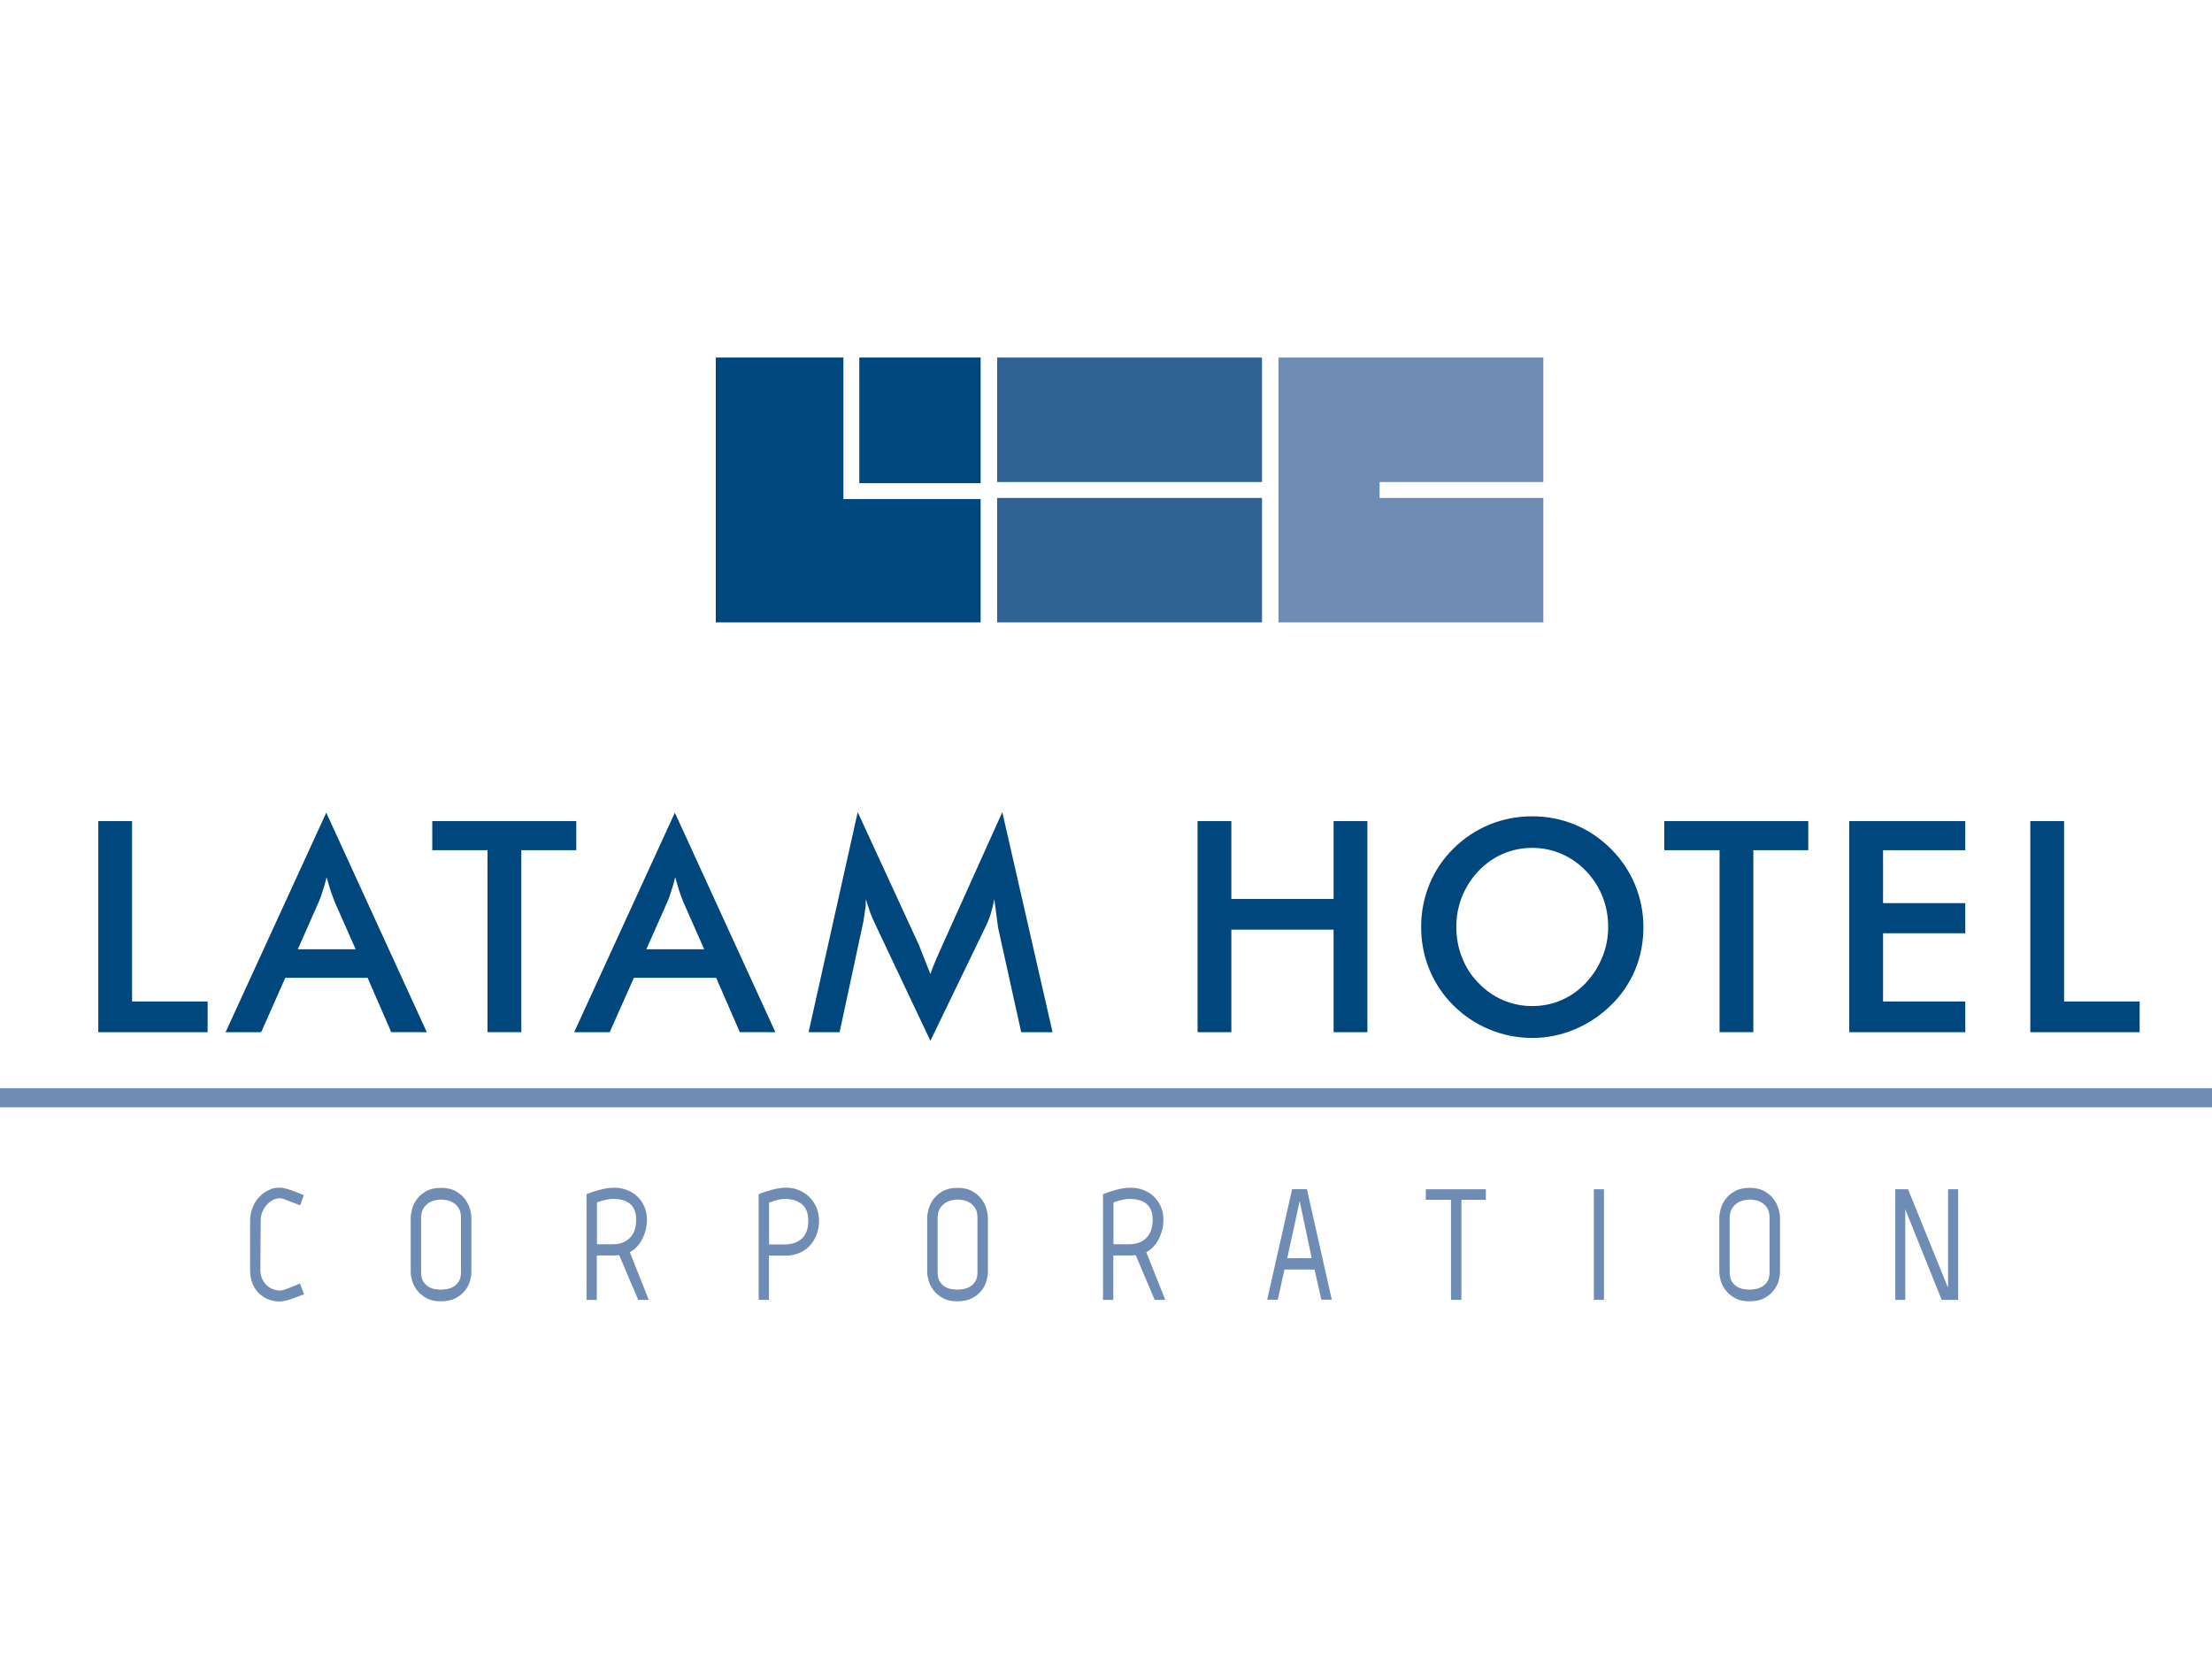 <?xml version="1.0" encoding="utf-8"?>
<!-- Generator: Adobe Illustrator 24.0.0, SVG Export Plug-In . SVG Version: 6.00 Build 0)  -->
<svg version="1.1" id="Layer_1" xmlns="http://www.w3.org/2000/svg" xmlns:xlink="http://www.w3.org/1999/xlink" x="0px" y="0px"
	 viewBox="0 0 1024 768" style="enable-background:new 0 0 1024 768;" xml:space="preserve">
<style type="text/css">
	.st0{fill-rule:evenodd;clip-rule:evenodd;fill:#6F8CB5;}
	.st1{fill:#00477E;}
	.st2{fill:#6F8CB5;}
	.st3{fill-rule:evenodd;clip-rule:evenodd;fill:#00477E;}
	.st4{fill-rule:evenodd;clip-rule:evenodd;fill:#306295;}
</style>
<g>
	<rect y="503.75" class="st0" width="1024" height="8.85"/>
	<polygon class="st1" points="45.5,477.83 45.5,380.1 61.14,380.1 61.14,463.61 96.12,463.61 96.12,477.83 	"/>
	<path class="st1" d="M181.12,477.81l-10.94-25.15h-38.1l-11.19,25.18l-16.46-0.01l46.61-101.62l46.54,101.62L181.12,477.81z
		 M137.86,439.45h26.78l-9.85-22.3l-1.77-4.88l-1.83-6.21c-0.3,1.25-0.57,2.31-0.81,3.21c-0.24,0.89-0.54,1.83-0.89,2.81
		c-0.48,1.74-1.07,3.43-1.77,5.08L137.86,439.45z"/>
	<polygon class="st1" points="241.33,393.58 241.33,477.82 225.69,477.82 225.69,393.58 200.11,393.58 200.11,380.1 266.77,380.1 
		266.77,393.58 	"/>
	<path class="st1" d="M342.48,477.81l-10.94-25.15h-38.1l-11.19,25.18l-16.45-0.01l46.61-101.62l46.54,101.62L342.48,477.81z
		 M299.21,439.45H326l-9.85-22.3l-1.77-4.88l-1.83-6.21c-0.3,1.25-0.57,2.31-0.81,3.21s-0.53,1.83-0.88,2.81
		c-0.48,1.74-1.07,3.43-1.77,5.08L299.21,439.45z"/>
	<path class="st1" d="M462.07,429.57l-0.85-6.28l-0.92-7.07c-0.44,2.4-1.01,4.72-1.71,6.94c-0.7,2.22-1.59,4.41-2.68,6.54
		l-25.2,52.12l-25.17-53.18c-1.1-2.27-2.02-4.39-2.76-6.34l-1.97-6.07c0,1.6-0.03,2.74-0.1,3.44c-0.06,0.69-0.21,1.7-0.43,3.03
		c-0.27,2.4-0.69,4.74-1.26,7l-10.34,48.13l-14.36,0.01l22.74-101.88l28.42,61.69l1.91,4.91l3.34,8.38
		c0.87-2.71,2.32-6.27,4.34-10.68l1.18-2.67l27.74-61.63l23.27,101.88h-14.51L462.07,429.57z"/>
	<polygon class="st1" points="554.39,477.83 554.39,380.1 570.03,380.1 570.03,416.15 617.36,416.15 617.36,380.1 633.01,380.1 
		633.01,477.83 617.36,477.83 617.36,430.36 570.03,430.36 570.03,477.83 	"/>
	<path class="st1" d="M760.78,429.19c0,7.04-1.27,13.62-3.82,19.74c-2.54,6.13-6.26,11.59-11.17,16.4
		c-4.91,4.81-10.52,8.54-16.79,11.18c-6.29,2.65-12.83,3.98-19.63,3.98c-6.92,0-13.54-1.31-19.82-3.91
		c-6.29-2.61-11.84-6.3-16.67-11.09c-4.82-4.79-8.52-10.3-11.11-16.53c-2.58-6.23-3.88-12.83-3.88-19.77
		c0-6.95,1.27-13.53,3.81-19.77c2.54-6.23,6.25-11.77,11.15-16.6c4.88-4.83,10.44-8.53,16.67-11.09c6.22-2.56,12.84-3.84,19.85-3.84
		c6.83,0,13.36,1.27,19.56,3.81c6.2,2.54,11.76,6.25,16.67,11.12c4.91,4.87,8.66,10.43,11.27,16.67
		C759.47,415.73,760.78,422.29,760.78,429.19 M744.47,429.19c0-5.03-0.88-9.75-2.64-14.16c-1.74-4.41-4.27-8.33-7.56-11.76
		c-3.28-3.43-7.06-6.08-11.33-7.95c-4.27-1.87-8.8-2.81-13.58-2.81c-4.78,0-9.28,0.9-13.51,2.7c-4.23,1.8-8.03,4.47-11.4,7.99
		c-3.2,3.34-5.74,7.29-7.63,11.83c-0.88,2.27-1.53,4.54-1.98,6.82c-0.44,2.27-0.66,4.72-0.66,7.34c0,4.99,0.88,9.67,2.64,14.03
		c0.88,2.27,1.92,4.36,3.15,6.28c1.22,1.92,2.71,3.76,4.47,5.55c3.24,3.43,7.01,6.07,11.3,7.91c4.3,1.85,8.83,2.78,13.61,2.78
		c4.73,0,9.21-0.91,13.44-2.74c4.23-1.83,7.98-4.46,11.24-7.89c3.27-3.43,5.82-7.38,7.66-11.86
		C743.55,438.78,744.47,434.1,744.47,429.19"/>
	<polygon class="st1" points="811.67,393.58 811.67,477.82 796.03,477.82 796.03,393.58 770.45,393.58 770.45,380.1 837.11,380.1 
		837.11,393.58 	"/>
	<polygon class="st1" points="856.08,477.83 856.08,380.1 909.79,380.1 909.79,393.59 871.72,393.59 871.72,418.08 909.79,418.08 
		909.79,432.04 871.72,432.04 871.72,463.61 909.79,463.61 909.79,477.83 	"/>
	<polygon class="st1" points="939.89,477.83 939.89,380.1 955.53,380.1 955.53,463.61 990.51,463.61 990.51,477.83 	"/>
	<path class="st2" d="M120.53,587.78c0,1.46,0.24,2.78,0.72,3.95c0.48,1.17,1.13,2.18,1.95,3c0.81,0.83,1.76,1.48,2.84,1.94
		c1.08,0.46,2.2,0.72,3.35,0.77c0.34,0,0.68-0.03,1.02-0.08c0.33-0.04,0.75-0.15,1.26-0.33c0.51-0.17,1.14-0.4,1.91-0.69
		c0.77-0.29,1.75-0.68,2.95-1.17l2.31-1.03l1.95,5.05l-6.27,2.27c-0.82,0.3-1.71,0.54-2.67,0.73c-0.96,0.19-1.77,0.3-2.46,0.3
		c-1.82,0-3.56-0.33-5.22-0.99c-1.65-0.66-3.11-1.61-4.36-2.85c-1.25-1.24-2.23-2.75-2.95-4.54c-0.72-1.78-1.08-3.77-1.08-5.96
		v-23.19c0-1.99,0.36-3.91,1.08-5.74c0.72-1.83,1.51-3.23,2.37-4.21c0.77-0.93,1.46-1.63,2.06-2.13c0.6-0.48,1.21-0.92,1.83-1.31
		l0.36-0.14l-0.21,0.06c0.53-0.29,1.28-0.64,2.27-1.06c0.99-0.42,2.32-0.62,4-0.62c0.72,0,1.56,0.12,2.52,0.36
		c0.96,0.24,1.8,0.48,2.52,0.73l6.05,2.34l-1.65,4.76l-6.63-2.56c-0.48-0.19-0.96-0.36-1.44-0.51c-0.48-0.14-0.91-0.21-1.3-0.21
		c-1.2,0-2.34,0.29-3.42,0.87c-1.08,0.59-2.03,1.35-2.84,2.31c-0.82,0.95-1.47,2.04-1.95,3.26c-0.48,1.21-0.72,2.49-0.72,3.8
		L120.53,587.78z"/>
	<path class="st2" d="M218.22,588.95c0,1.08-0.2,2.37-0.61,3.92c-0.41,1.53-1.15,3.01-2.23,4.42s-2.53,2.62-4.36,3.62
		c-1.83,1-4.13,1.5-6.91,1.5c-2.74,0-5-0.5-6.77-1.5c-1.78-1-3.21-2.21-4.29-3.62c-1.08-1.41-1.84-2.89-2.27-4.42
		c-0.44-1.54-0.66-2.84-0.66-3.92v-25.16c0-1.07,0.21-2.4,0.61-3.99c0.41-1.58,1.14-3.11,2.2-4.57c1.05-1.47,2.49-2.72,4.32-3.77
		c1.83-1.05,4.13-1.57,6.92-1.57c2.73,0,5.01,0.51,6.81,1.54c1.8,1.02,3.23,2.26,4.32,3.73c1.08,1.47,1.84,2.99,2.28,4.57
		c0.42,1.59,0.64,2.91,0.64,3.98V588.95z M213.39,563.71c0-1.8-0.34-3.25-1.01-4.35c-0.67-1.1-1.5-1.95-2.49-2.56
		c-0.98-0.6-2-1.01-3.06-1.2c-1.06-0.19-1.95-0.29-2.67-0.29c-0.72,0-1.61,0.11-2.66,0.33c-1.05,0.22-2.07,0.63-3.03,1.24
		c-0.96,0.61-1.79,1.47-2.49,2.56c-0.69,1.1-1.04,2.55-1.04,4.36v25.16c0,1.85,0.35,3.3,1.04,4.36c0.7,1.05,1.53,1.86,2.49,2.41
		c0.96,0.56,1.98,0.92,3.03,1.06c1.05,0.14,1.94,0.22,2.66,0.22c0.72,0,1.61-0.09,2.67-0.26c1.06-0.18,2.08-0.54,3.06-1.1
		c0.99-0.56,1.81-1.36,2.49-2.41c0.67-1.04,1.01-2.47,1.01-4.28V563.71z"/>
	<path class="st2" d="M300.34,601.75h-4.9l-8.79-20.7c-0.38,0.05-0.79,0.08-1.23,0.11c-0.43,0.03-0.84,0.04-1.22,0.04h-7.93v20.55
		h-4.75v-48.94c1.35-0.53,2.74-1.02,4.18-1.46c1.25-0.39,2.61-0.74,4.11-1.06c1.49-0.32,2.98-0.47,4.47-0.47
		c2.02,0,3.94,0.33,5.77,0.99c1.82,0.66,3.43,1.63,4.82,2.92c1.4,1.29,2.51,2.85,3.35,4.68c0.84,1.83,1.26,3.92,1.26,6.25
		c0,1.61-0.19,3.18-0.58,4.72c-0.38,1.53-0.92,2.97-1.62,4.32c-0.7,1.34-1.54,2.52-2.52,3.55c-0.99,1.02-2.06,1.83-3.21,2.41
		L300.34,601.75z M283.71,555.01c-0.77,0-1.59,0.09-2.45,0.25c-0.86,0.18-1.66,0.36-2.38,0.55c-0.86,0.24-1.7,0.51-2.52,0.81V576
		h7.35c3.27,0,5.88-0.97,7.85-2.93c1.97-1.95,2.95-4.75,2.95-8.41c0-1.75-0.26-3.25-0.79-4.5c-0.53-1.24-1.27-2.24-2.23-3
		c-0.96-0.75-2.1-1.3-3.42-1.64C286.74,555.18,285.29,555.01,283.71,555.01"/>
	<path class="st2" d="M363.96,549.81c2.01,0,3.94,0.36,5.77,1.09c1.82,0.73,3.43,1.77,4.82,3.11c1.4,1.34,2.51,2.94,3.35,4.83
		c0.84,1.87,1.26,3.98,1.26,6.33c0,2.34-0.39,4.5-1.16,6.47c-0.77,1.97-1.83,3.69-3.21,5.12c-1.36,1.44-2.99,2.55-4.86,3.33
		c-1.87,0.78-3.89,1.17-6.05,1.17h-7.92v20.49h-4.76v-48.94c1.3-0.53,2.67-1.02,4.11-1.46c1.25-0.39,2.61-0.74,4.1-1.06
		C360.91,549.97,362.42,549.81,363.96,549.81 M363.38,555.01c-0.77,0-1.59,0.09-2.45,0.25c-0.87,0.18-1.66,0.38-2.38,0.63
		c-0.87,0.24-1.71,0.51-2.52,0.8v19.39h7.35c3.26,0,5.88-0.91,7.85-2.74c1.97-1.83,2.95-4.55,2.95-8.16c0-3.56-1-6.15-3.02-7.75
		C369.15,555.81,366.55,555.01,363.38,555.01"/>
	<path class="st2" d="M457.32,588.95c0,1.08-0.21,2.37-0.61,3.92c-0.41,1.53-1.15,3.01-2.23,4.42c-1.08,1.41-2.54,2.62-4.36,3.62
		c-1.83,1-4.13,1.5-6.91,1.5c-2.74,0-4.99-0.5-6.77-1.5c-1.78-1-3.2-2.21-4.29-3.62s-1.84-2.89-2.27-4.42
		c-0.43-1.54-0.65-2.84-0.65-3.92v-25.16c0-1.07,0.2-2.4,0.61-3.99c0.41-1.58,1.14-3.11,2.2-4.57c1.06-1.47,2.5-2.72,4.32-3.77
		c1.83-1.05,4.13-1.57,6.92-1.57c2.73,0,5.01,0.51,6.81,1.54c1.8,1.02,3.24,2.26,4.32,3.73c1.08,1.47,1.84,2.99,2.28,4.57
		c0.43,1.59,0.65,2.91,0.65,3.98V588.95z M452.49,563.71c0-1.8-0.33-3.25-1-4.35c-0.68-1.1-1.5-1.95-2.49-2.56
		c-0.99-0.6-2.01-1.01-3.06-1.2c-1.05-0.19-1.94-0.29-2.66-0.29c-0.72,0-1.61,0.11-2.67,0.33c-1.06,0.22-2.07,0.63-3.03,1.24
		c-0.96,0.61-1.79,1.47-2.49,2.56c-0.69,1.1-1.04,2.55-1.04,4.36v25.16c0,1.85,0.35,3.3,1.04,4.36c0.69,1.05,1.53,1.86,2.49,2.41
		c0.96,0.56,1.97,0.92,3.03,1.06c1.06,0.14,1.95,0.22,2.67,0.22c0.72,0,1.61-0.09,2.66-0.26c1.06-0.18,2.08-0.54,3.06-1.1
		c0.99-0.56,1.81-1.36,2.49-2.41c0.67-1.04,1-2.47,1-4.28V563.71z"/>
	<path class="st2" d="M539.45,601.75h-4.9l-8.79-20.7c-0.39,0.05-0.79,0.08-1.23,0.11c-0.43,0.03-0.84,0.04-1.23,0.04h-7.92v20.55
		h-4.76v-48.94c1.35-0.53,2.74-1.02,4.18-1.46c1.25-0.39,2.61-0.74,4.11-1.06c1.49-0.32,2.97-0.47,4.46-0.47
		c2.02,0,3.94,0.33,5.77,0.99c1.82,0.66,3.43,1.63,4.82,2.92c1.4,1.29,2.51,2.85,3.35,4.68c0.84,1.83,1.26,3.92,1.26,6.25
		c0,1.61-0.19,3.18-0.58,4.72c-0.39,1.53-0.92,2.97-1.62,4.32c-0.7,1.34-1.54,2.52-2.52,3.55c-0.98,1.02-2.05,1.83-3.21,2.41
		L539.45,601.75z M522.81,555.01c-0.77,0-1.59,0.09-2.45,0.25c-0.86,0.18-1.66,0.36-2.38,0.55c-0.86,0.24-1.71,0.51-2.52,0.81V576
		h7.35c3.26,0,5.88-0.97,7.85-2.93c1.97-1.95,2.95-4.75,2.95-8.41c0-1.75-0.27-3.25-0.79-4.5c-0.53-1.24-1.27-2.24-2.23-3
		c-0.96-0.75-2.1-1.3-3.42-1.64C525.84,555.18,524.39,555.01,522.81,555.01"/>
	<path class="st2" d="M591.53,601.67h-4.9l11.53-51.2H605l11.53,51.2h-4.83l-3.17-13.97h-13.91L591.53,601.67z M601.69,556.18h-0.07
		c-0.96,4.44-1.91,8.81-2.85,13.13c-0.93,4.31-1.88,8.7-2.85,13.13h11.31L601.69,556.18z"/>
	<polygon class="st2" points="687.85,555.44 676.53,555.44 676.53,601.75 671.71,601.75 671.71,555.44 660.04,555.44 660.04,550.54 
		687.85,550.54 	"/>
	<rect x="737.84" y="550.54" class="st2" width="4.68" height="51.21"/>
	<path class="st2" d="M824.01,588.95c0,1.08-0.21,2.37-0.61,3.92c-0.41,1.53-1.15,3.01-2.23,4.42c-1.08,1.41-2.53,2.62-4.36,3.62
		c-1.83,1-4.14,1.5-6.92,1.5c-2.73,0-5-0.5-6.77-1.5c-1.77-1-3.2-2.21-4.29-3.62c-1.08-1.41-1.83-2.89-2.26-4.42
		c-0.44-1.54-0.66-2.84-0.66-3.92v-25.16c0-1.07,0.2-2.4,0.61-3.99c0.41-1.58,1.14-3.11,2.19-4.57c1.05-1.47,2.5-2.72,4.33-3.77
		c1.83-1.05,4.13-1.57,6.92-1.57c2.73,0,5.01,0.51,6.81,1.54c1.8,1.02,3.24,2.26,4.32,3.73c1.08,1.47,1.84,2.99,2.27,4.57
		c0.43,1.59,0.65,2.91,0.65,3.98V588.95z M819.18,563.71c0-1.8-0.33-3.25-1-4.35c-0.68-1.1-1.51-1.95-2.49-2.56
		c-0.99-0.6-2.01-1.01-3.06-1.2c-1.05-0.19-1.94-0.29-2.66-0.29s-1.62,0.11-2.67,0.33c-1.06,0.22-2.06,0.63-3.03,1.24
		c-0.96,0.61-1.79,1.47-2.49,2.56c-0.69,1.1-1.05,2.55-1.05,4.36v25.16c0,1.85,0.35,3.3,1.05,4.36c0.69,1.05,1.53,1.86,2.49,2.41
		c0.96,0.56,1.97,0.92,3.03,1.06c1.05,0.14,1.95,0.22,2.67,0.22s1.61-0.09,2.66-0.26c1.05-0.18,2.07-0.54,3.06-1.1
		c0.98-0.56,1.81-1.36,2.49-2.41c0.67-1.04,1-2.47,1-4.28V563.71z"/>
	<polygon class="st2" points="906.48,550.54 906.48,601.75 898.86,601.75 882.07,559.98 882,559.98 882,601.75 877.39,601.75 
		877.39,550.54 883.29,550.54 901.66,595.82 901.81,595.82 901.81,550.54 	"/>
	<rect x="397.8" y="165.52" class="st3" width="56.17" height="58.15"/>
	<polygon class="st1" points="390.44,231.04 390.44,223.67 390.44,165.52 331.36,165.52 331.36,288.13 453.97,288.13 453.97,231.04 
		397.81,231.04 	"/>
	<rect x="461.6" y="230.51" class="st4" width="122.62" height="57.62"/>
	<rect x="461.6" y="165.52" class="st4" width="122.62" height="57.62"/>
	<polygon class="st2" points="591.85,288.13 714.46,288.13 714.46,230.51 638.67,230.51 638.67,223.14 714.46,223.14 714.46,165.52 
		591.85,165.52 	"/>
</g>
</svg>
